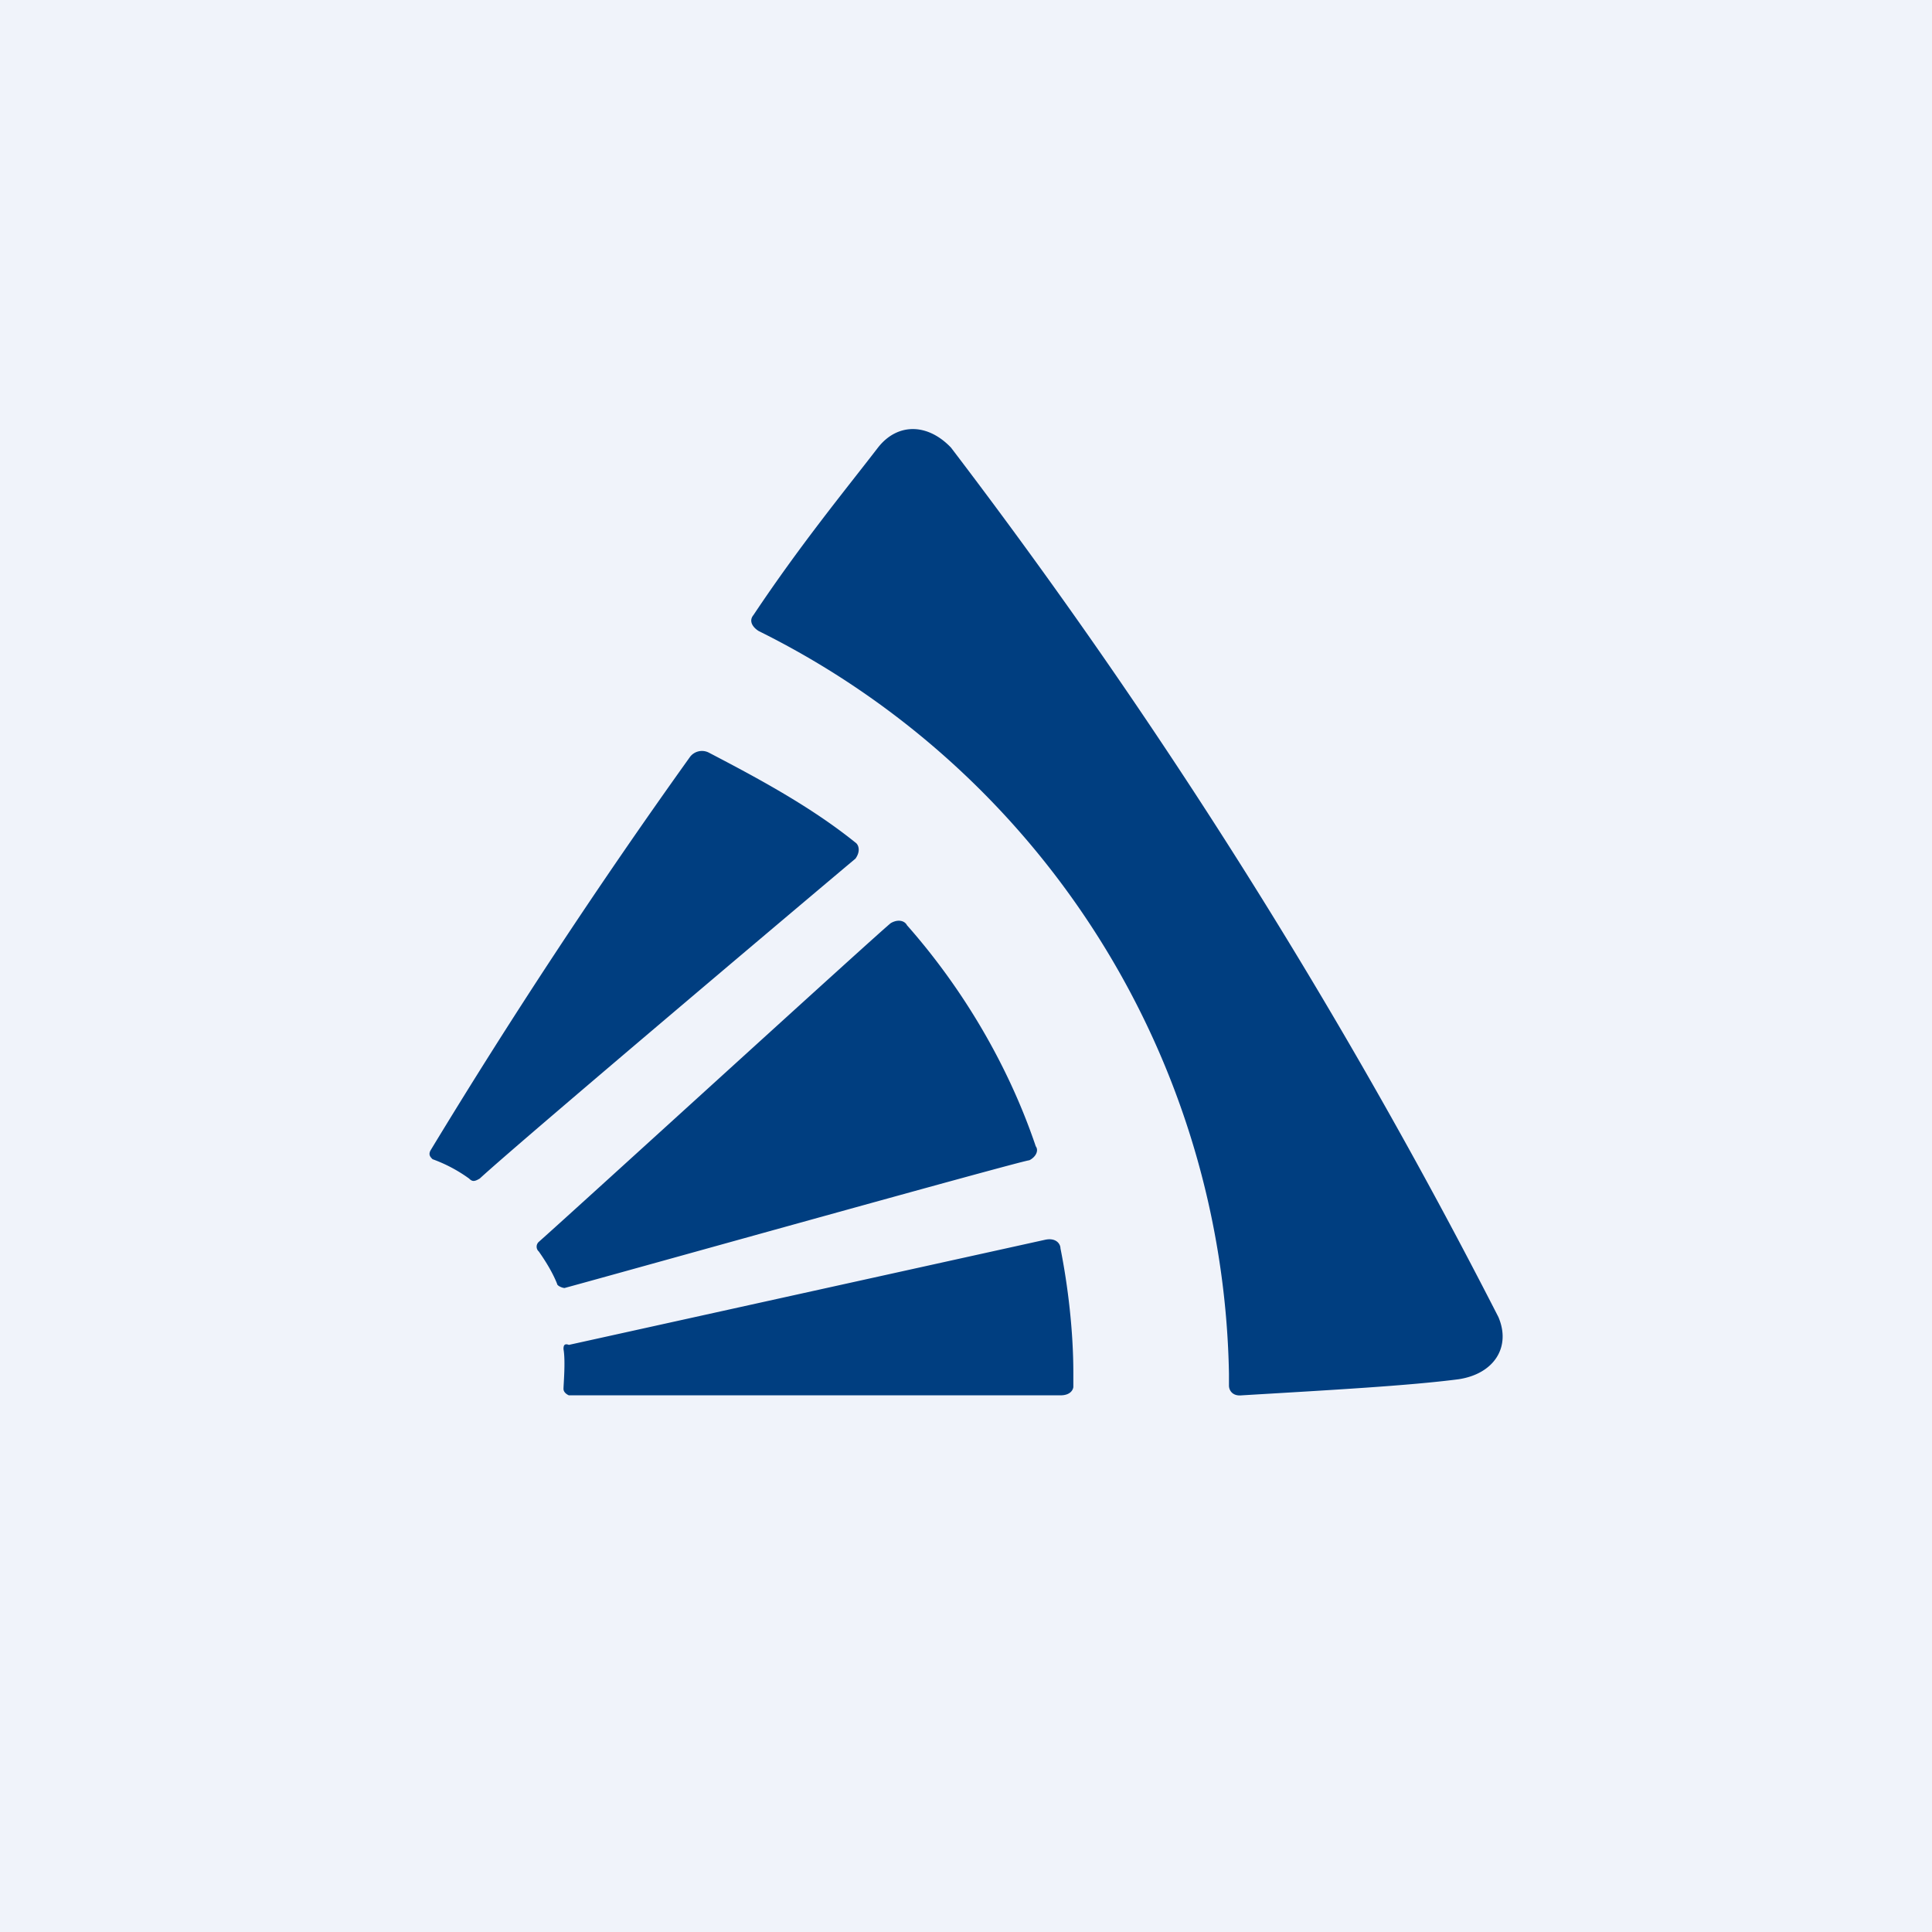 <!-- by TradingView --><svg width="18" height="18" viewBox="0 0 18 18" xmlns="http://www.w3.org/2000/svg"><path fill="#F0F3FA" d="M0 0h18v18H0z"/><path d="M13.96 12.27a53.6 53.6 0 0 0-5.1-8.1c-.22-.23-.5-.23-.68 0-.3.39-.72.9-1.16 1.56-.05.06 0 .12.05.15a7.88 7.88 0 0 1 4.38 6.92v.11c0 .04.03.1.12.09.84-.05 1.56-.09 2.02-.15.33-.05.49-.3.37-.58ZM5.25 12.94c0-.04.02-.26 0-.37 0-.02 0-.06.05-.04l4.44-.98c.1-.02.14.04.14.08.07.35.12.77.12 1.16v.13c0 .02-.02.08-.12.08H5.3s-.05-.02-.05-.06ZM5.02 11.57c.35-.31 3.22-2.93 3.28-2.97.07-.04.13-.02.15.02.53.6.95 1.32 1.2 2.06.03.04 0 .1-.06.13-.06 0-3.85 1.06-4.33 1.19-.02 0-.07-.02-.07-.04-.04-.1-.1-.2-.17-.3a.06.06 0 0 1 0-.09ZM6.6 7.01c.48.25.96.51 1.37.84.03.02.05.08 0 .15-.05.04-3.11 2.62-3.5 2.98-.05.03-.07.03-.1 0a1.38 1.38 0 0 0-.34-.18c-.02-.02-.04-.04-.02-.08a57.46 57.46 0 0 1 2.42-3.67.14.14 0 0 1 .17-.04Z" fill="#003E80"/></svg>